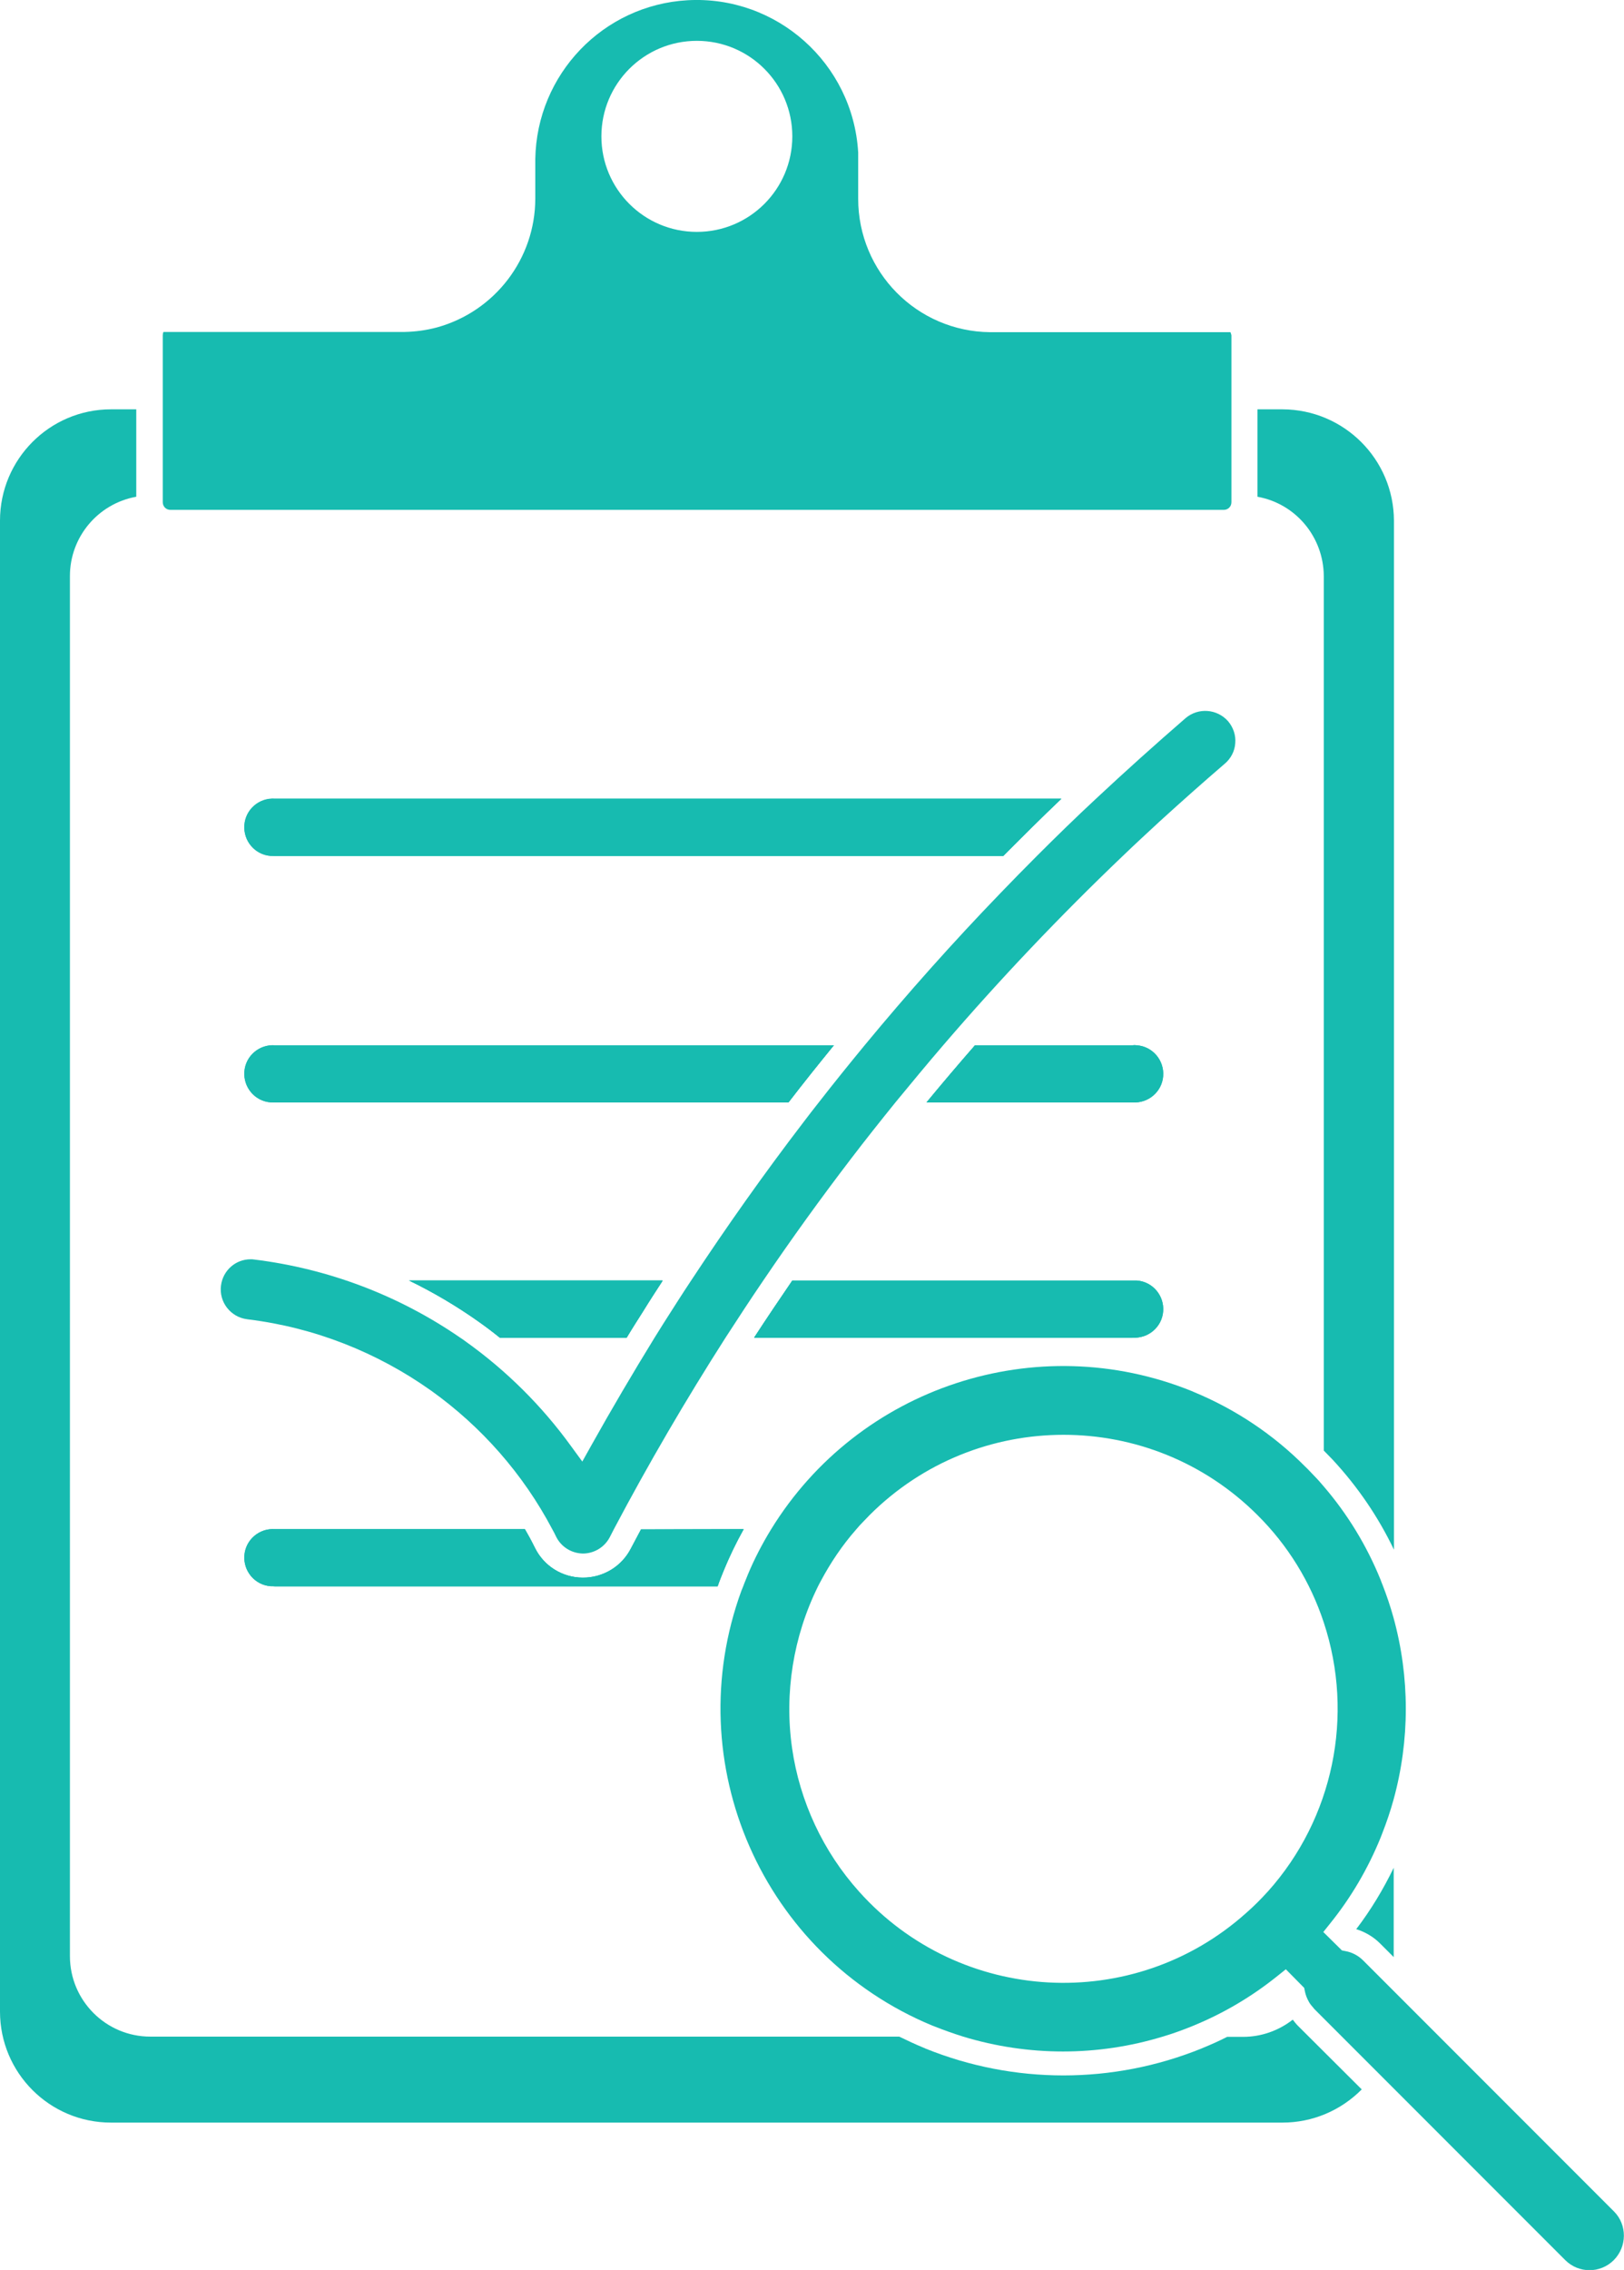 <?xml version="1.0" encoding="utf-8"?>
<!-- Generator: Adobe Illustrator 23.0.1, SVG Export Plug-In . SVG Version: 6.00 Build 0)  -->
<svg version="1.1" id="Layer_1" xmlns="http://www.w3.org/2000/svg" xmlns:xlink="http://www.w3.org/1999/xlink" x="0px" y="0px"
	 viewBox="0 0 680.5 950.5" enable-background="new 0 0 680.5 950.5" xml:space="preserve">
<title>first</title>
<g>
	<g id="Layer_1-2">
		<path fill="#17BBB0" d="M30.7,800.2L30.7,800.2z M115.3,334.4c-6.6-0.5-12.4,4.4-12.9,11s4.4,12.4,11,12.9c0.6,0,1.2,0,1.8,0
			h305.2c8-8.1,16-16,24.3-23.9H115.3z M115.3,437.7c-6.6-0.5-12.4,4.4-12.9,11s4.4,12.4,11,12.9c0.6,0,1.2,0,1.8,0h215.2
			c6.2-8.1,12.5-16,19-23.9H115.3z M171.4,536.2c10.3,5,20.1,10.8,29.4,17.4c3,2.1,5.9,4.3,8.7,6.6h53c2.2-3.7,4.5-7.3,6.8-10.9
			c2.7-4.4,5.5-8.7,8.3-13H171.4z M474.5,536.2H332c-5.4,7.9-10.8,15.9-16,23.9h158.5c6.6,0.5,12.4-4.4,12.9-11
			c0.5-6.6-4.4-12.4-11-12.9C475.7,536.2,475.1,536.2,474.5,536.2L474.5,536.2z M474.5,437.7h-65.9c-6.9,7.9-13.7,15.9-20.3,23.9
			h86.2c6.6,0.5,12.4-4.4,12.9-11s-4.4-12.4-11-12.9C475.7,437.6,475.1,437.6,474.5,437.7L474.5,437.7z M30.7,800.2L30.7,800.2z
			 M30.7,800.2L30.7,800.2z M115.3,334.4c-6.6-0.5-12.4,4.4-12.9,11s4.4,12.4,11,12.9c0.6,0,1.2,0,1.8,0h305.2
			c8-8.1,16-16,24.3-23.9H115.3z M115.3,437.7c-6.6-0.5-12.4,4.4-12.9,11s4.4,12.4,11,12.9c0.6,0,1.2,0,1.8,0h215.2
			c6.2-8.1,12.5-16,19-23.9H115.3z M171.4,536.2c10.3,5,20.1,10.8,29.4,17.4c3,2.1,5.9,4.3,8.7,6.6h53c2.2-3.7,4.5-7.3,6.8-10.9
			c2.7-4.4,5.5-8.7,8.3-13H171.4z M474.5,536.2H332c-5.4,7.9-10.8,15.9-16,23.9h158.5c6.6,0.5,12.4-4.4,12.9-11
			c0.5-6.6-4.4-12.4-11-12.9C475.7,536.2,475.1,536.2,474.5,536.2L474.5,536.2z M474.5,437.7h-65.9c-6.9,7.9-13.7,15.9-20.3,23.9
			h86.2c6.6,0.5,12.4-4.4,12.9-11s-4.4-12.4-11-12.9C475.7,437.6,475.1,437.6,474.5,437.7L474.5,437.7z M115.3,334.5
			c-6.6-0.5-12.4,4.4-12.9,11s4.4,12.4,11,12.9c0.6,0,1.2,0,1.8,0h305.2c8-8.1,16-16.1,24.3-23.9H115.3z M30.7,800.2L30.7,800.2z
			 M30.7,800.2L30.7,800.2z M115.3,334.4c-6.6-0.5-12.4,4.4-12.9,11s4.4,12.4,11,12.9c0.6,0,1.2,0,1.8,0h305.2
			c8-8.1,16-16,24.3-23.9H115.3z M115.3,437.7c-6.6-0.5-12.4,4.4-12.9,11s4.4,12.4,11,12.9c0.6,0,1.2,0,1.8,0h215.2
			c6.2-8.1,12.5-16,19-23.9H115.3z M171.4,536.2c10.3,5,20.1,10.8,29.4,17.4c3,2.1,5.9,4.3,8.7,6.6h53c2.2-3.7,4.5-7.3,6.8-10.9
			c2.7-4.4,5.5-8.7,8.3-13H171.4z M474.5,536.2H332c-5.4,7.9-10.8,15.9-16,23.9h158.5c6.6,0.5,12.4-4.4,12.9-11
			c0.5-6.6-4.4-12.4-11-12.9C475.7,536.2,475.1,536.2,474.5,536.2L474.5,536.2z M474.5,437.7h-65.9c-6.9,7.9-13.7,15.9-20.3,23.9
			h86.2c6.6,0.5,12.4-4.4,12.9-11s-4.4-12.4-11-12.9C475.7,437.6,475.1,437.6,474.5,437.7L474.5,437.7z M115.3,334.5
			c-6.6-0.5-12.4,4.4-12.9,11s4.4,12.4,11,12.9c0.6,0,1.2,0,1.8,0h305.2c8-8.1,16-16.1,24.3-23.9H115.3z M30.7,800.2L30.7,800.2z
			 M30.7,800.2L30.7,800.2z M115.3,334.4c-6.6-0.5-12.4,4.4-12.9,11s4.4,12.4,11,12.9c0.6,0,1.2,0,1.8,0h305.2
			c8-8.1,16-16,24.3-23.9H115.3z M474.5,437.7h-65.9c-6.9,7.9-13.7,15.9-20.3,23.9h86.2c6.6,0.5,12.4-4.4,12.9-11s-4.4-12.4-11-12.9
			C475.7,437.6,475.1,437.6,474.5,437.7z M474.5,437.7h-65.9c-6.9,7.9-13.7,15.9-20.3,23.9h86.2c6.6,0.5,12.4-4.4,12.9-11
			s-4.4-12.4-11-12.9C475.7,437.6,475.1,437.6,474.5,437.7z M115.3,437.7c-6.6-0.5-12.4,4.4-12.9,11s4.4,12.4,11,12.9
			c0.6,0,1.2,0,1.8,0h215.2c6.2-8.1,12.5-16,19-23.9H115.3z M171.4,536.2c10.3,5,20.1,10.8,29.4,17.4c3,2.1,5.9,4.3,8.7,6.6h53
			c2.2-3.7,4.5-7.3,6.8-10.9c2.7-4.4,5.5-8.7,8.3-13H171.4z M474.5,536.2H332c-5.4,7.9-10.8,15.9-16,23.9h158.5
			c6.6,0.5,12.4-4.4,12.9-11c0.5-6.6-4.4-12.4-11-12.9C475.7,536.2,475.1,536.2,474.5,536.2L474.5,536.2z M115.3,334.5
			c-6.6-0.5-12.4,4.4-12.9,11s4.4,12.4,11,12.9c0.6,0,1.2,0,1.8,0h305.2c8-8.1,16-16.1,24.3-23.9H115.3z M30.7,800.2L30.7,800.2z
			 M30.7,800.2L30.7,800.2z M115.3,437.7c-6.6-0.5-12.4,4.4-12.9,11s4.4,12.4,11,12.9c0.6,0,1.2,0,1.8,0h215.2
			c6.2-8.1,12.5-16,19-23.9H115.3z M115.3,334.4c-6.6-0.5-12.4,4.4-12.9,11s4.4,12.4,11,12.9c0.6,0,1.2,0,1.8,0h305.2
			c8-8.1,16-16,24.3-23.9H115.3z M474.5,437.7h-65.9c-6.9,7.9-13.7,15.9-20.3,23.9h86.2c6.6,0.5,12.4-4.4,12.9-11s-4.4-12.4-11-12.9
			C475.7,437.6,475.1,437.6,474.5,437.7z M474.5,437.7h-65.9c-6.9,7.9-13.7,15.9-20.3,23.9h86.2c6.6,0.5,12.4-4.4,12.9-11
			s-4.4-12.4-11-12.9C475.7,437.6,475.1,437.6,474.5,437.7z M171.5,536.2c10.3,5,20.1,10.8,29.4,17.4c3,2.1,5.9,4.3,8.7,6.6h53
			c2.2-3.7,4.5-7.3,6.8-10.9c2.7-4.4,5.5-8.7,8.3-13H171.5z M474.5,536.2H332c-5.4,7.9-10.8,15.9-16,23.9h158.5
			c6.6,0.5,12.4-4.4,12.9-11c0.5-6.6-4.4-12.4-11-12.9C475.7,536.2,475.1,536.2,474.5,536.2z M115.3,334.5
			c-6.6-0.5-12.4,4.4-12.9,11s4.4,12.4,11,12.9c0.6,0,1.2,0,1.8,0h305.2c8-8.1,16-16.1,24.3-23.9H115.3z M115.3,437.7
			c-6.6-0.5-12.4,4.4-12.9,11s4.4,12.4,11,12.9c0.6,0,1.2,0,1.8,0h215.2c6.2-8.1,12.5-16,19-23.9H115.3z M30.7,800.2L30.7,800.2z
			 M30.7,800.2L30.7,800.2z M115.3,437.7c-6.6-0.5-12.4,4.4-12.9,11s4.4,12.4,11,12.9c0.6,0,1.2,0,1.8,0h215.2
			c6.2-8.1,12.5-16,19-23.9H115.3z M115.3,334.4c-6.6-0.5-12.4,4.4-12.9,11s4.4,12.4,11,12.9c0.6,0,1.2,0,1.8,0h305.2
			c8-8.1,16-16,24.3-23.9H115.3z M474.5,437.7h-65.9c-6.9,7.9-13.7,15.9-20.3,23.9h86.2c6.6,0.5,12.4-4.4,12.9-11s-4.4-12.4-11-12.9
			C475.7,437.6,475.1,437.6,474.5,437.7z M474.5,437.7h-65.9c-6.9,7.9-13.7,15.9-20.3,23.9h86.2c6.6,0.5,12.4-4.4,12.9-11
			s-4.4-12.4-11-12.9C475.7,437.6,475.1,437.6,474.5,437.7z M474.5,536.2H332c-5.4,7.9-10.8,15.9-16,23.9h158.5
			c6.6,0.5,12.4-4.4,12.9-11c0.5-6.6-4.4-12.4-11-12.9C475.7,536.2,475.1,536.2,474.5,536.2z M115.3,334.5
			c-6.6-0.5-12.4,4.4-12.9,11s4.4,12.4,11,12.9c0.6,0,1.2,0,1.8,0h305.2c8-8.1,16-16.1,24.3-23.9H115.3z M115.3,437.7
			c-6.6-0.5-12.4,4.4-12.9,11s4.4,12.4,11,12.9c0.6,0,1.2,0,1.8,0h215.2c6.2-8.1,12.5-16,19-23.9H115.3z M171.4,536.2
			c10.3,5,20.1,10.8,29.4,17.4c3,2.1,5.9,4.3,8.7,6.6h53c2.2-3.7,4.5-7.3,6.8-10.9c2.7-4.4,5.5-8.7,8.3-13H171.4z M30.7,800.2
			L30.7,800.2z M30.7,800.2L30.7,800.2z M115.3,437.7c-6.6-0.5-12.4,4.4-12.9,11s4.4,12.4,11,12.9c0.6,0,1.2,0,1.8,0h215.2
			c6.2-8.1,12.5-16,19-23.9H115.3z M115.3,334.5c-6.6-0.5-12.4,4.4-12.9,11s4.4,12.4,11,12.9c0.6,0,1.2,0,1.8,0h305.2
			c8-8.1,16-16.1,24.3-23.9H115.3z M474.5,437.7h-65.9c-6.9,7.9-13.7,15.9-20.3,23.9h86.2c6.6,0.5,12.4-4.4,12.9-11
			s-4.4-12.4-11-12.9C475.7,437.6,475.1,437.6,474.5,437.7z M474.5,437.7h-65.9c-6.9,7.9-13.7,15.9-20.3,23.9h86.2
			c6.6,0.5,12.4-4.4,12.9-11s-4.4-12.4-11-12.9C475.7,437.6,475.1,437.6,474.5,437.7z M474.5,536.2H332c-5.4,7.9-10.8,15.9-16,23.9
			h158.5c6.6,0.5,12.4-4.4,12.9-11c0.5-6.6-4.4-12.4-11-12.9C475.7,536.2,475.1,536.2,474.5,536.2z M115.3,334.5
			c-6.6-0.5-12.4,4.4-12.9,11s4.4,12.4,11,12.9c0.6,0,1.2,0,1.8,0h305.2c8-8.1,16-16.1,24.3-23.9H115.3z M115.3,437.7
			c-6.6-0.5-12.4,4.4-12.9,11s4.4,12.4,11,12.9c0.6,0,1.2,0,1.8,0h215.2c6.2-8.1,12.5-16,19-23.9H115.3z M171.4,536.2
			c10.3,5,20.1,10.8,29.4,17.4c3,2.1,5.9,4.3,8.7,6.6h53c2.2-3.7,4.5-7.3,6.8-10.9c2.7-4.4,5.5-8.7,8.3-13H171.4z M30.7,800.2
			L30.7,800.2z M30.7,800.2L30.7,800.2z M171.4,536.2c10.3,5,20.1,10.8,29.4,17.4c3,2.1,5.9,4.3,8.7,6.6h53
			c2.2-3.7,4.5-7.3,6.8-10.9c2.7-4.4,5.5-8.7,8.3-13H171.4z M115.3,437.7c-6.6-0.5-12.4,4.4-12.9,11s4.4,12.4,11,12.9
			c0.6,0,1.2,0,1.8,0h215.2c6.2-8.1,12.5-16,19-23.9H115.3z M115.3,334.5c-6.6-0.5-12.4,4.4-12.9,11s4.4,12.4,11,12.9
			c0.6,0,1.2,0,1.8,0h305.2c8-8.1,16-16.1,24.3-23.9H115.3z M474.5,437.7h-65.9c-6.9,7.9-13.7,15.9-20.3,23.9h86.2
			c6.6,0.5,12.4-4.4,12.9-11s-4.4-12.4-11-12.9C475.7,437.6,475.1,437.6,474.5,437.7z M474.5,437.7h-65.9
			c-6.9,7.9-13.7,15.9-20.3,23.9h86.2c6.6,0.5,12.4-4.4,12.9-11s-4.4-12.4-11-12.9C475.7,437.6,475.1,437.6,474.5,437.7z
			 M474.5,536.2H332c-5.4,7.9-10.8,15.9-16,23.9h158.5c6.6,0.5,12.4-4.4,12.9-11c0.5-6.6-4.4-12.4-11-12.9
			C475.7,536.2,475.1,536.2,474.5,536.2z M115.3,334.5c-6.6-0.5-12.4,4.4-12.9,11s4.4,12.4,11,12.9c0.6,0,1.2,0,1.8,0h305.2
			c8-8.1,16-16.1,24.3-23.9H115.3z M115.3,437.7c-6.6-0.5-12.4,4.4-12.9,11s4.4,12.4,11,12.9c0.6,0,1.2,0,1.8,0h215.2
			c6.2-8.1,12.5-16,19-23.9H115.3z M171.4,536.2c10.3,5,20.1,10.8,29.4,17.4c3,2.1,5.9,4.3,8.7,6.6h53c2.2-3.7,4.5-7.3,6.8-10.9
			c2.7-4.4,5.5-8.7,8.3-13H171.4z M30.7,800.2L30.7,800.2z M30.7,800.2L30.7,800.2z M171.4,536.2c10.3,5,20.1,10.8,29.4,17.4
			c3,2.1,5.9,4.3,8.7,6.6h53c2.2-3.7,4.5-7.3,6.8-10.9c2.7-4.4,5.5-8.7,8.3-13H171.4z M115.3,437.7c-6.6-0.5-12.4,4.4-12.9,11
			s4.4,12.4,11,12.9c0.6,0,1.2,0,1.8,0h215.2c6.2-8.1,12.5-16,19-23.9H115.3z M115.3,334.5c-6.6-0.5-12.4,4.4-12.9,11
			s4.4,12.4,11,12.9c0.6,0,1.2,0,1.8,0h305.2c8-8.1,16-16.1,24.3-23.9H115.3z M474.5,437.7h-65.9c-6.9,7.9-13.7,15.9-20.3,23.9h86.2
			c6.6,0.5,12.4-4.4,12.9-11s-4.4-12.4-11-12.9C475.7,437.6,475.1,437.6,474.5,437.7z M474.5,437.7h-65.9
			c-6.9,7.9-13.7,15.9-20.3,23.9h86.2c6.6,0.5,12.4-4.4,12.9-11s-4.4-12.4-11-12.9C475.7,437.6,475.1,437.6,474.5,437.7z
			 M474.5,536.2H332c-5.4,7.9-10.8,15.9-16,23.9h158.5c6.6,0.5,12.4-4.4,12.9-11c0.5-6.6-4.4-12.4-11-12.9
			C475.7,536.2,475.1,536.2,474.5,536.2z M115.3,334.5c-6.6-0.5-12.4,4.4-12.9,11s4.4,12.4,11,12.9c0.6,0,1.2,0,1.8,0h305.2
			c8-8.1,16-16.1,24.3-23.9H115.3z M115.3,437.7c-6.6-0.5-12.4,4.4-12.9,11s4.4,12.4,11,12.9c0.6,0,1.2,0,1.8,0h215.2
			c6.2-8.1,12.5-16,19-23.9H115.3z M171.4,536.2c10.3,5,20.1,10.8,29.4,17.4c3,2.1,5.9,4.3,8.7,6.6h53c2.2-3.7,4.5-7.3,6.8-10.9
			c2.7-4.4,5.5-8.7,8.3-13H171.4z M30.7,800.2L30.7,800.2z M30.7,800.2L30.7,800.2z M171.4,536.2c10.3,5,20.1,10.8,29.4,17.4
			c3,2.1,5.9,4.3,8.7,6.6h53c2.2-3.7,4.5-7.3,6.8-10.9c2.7-4.4,5.5-8.7,8.3-13H171.4z M115.3,437.7c-6.6-0.5-12.4,4.4-12.9,11
			s4.4,12.4,11,12.9c0.6,0,1.2,0,1.8,0h215.2c6.2-8.1,12.5-16,19-23.9H115.3z M115.3,334.5c-6.6-0.5-12.4,4.4-12.9,11
			s4.4,12.4,11,12.9c0.6,0,1.2,0,1.8,0h305.2c8-8.1,16-16.1,24.3-23.9H115.3z M474.5,437.7h-65.9c-6.9,7.9-13.7,15.9-20.3,23.9h86.2
			c6.6,0.5,12.4-4.4,12.9-11s-4.4-12.4-11-12.9C475.7,437.6,475.1,437.6,474.5,437.7z M474.5,437.7h-65.9
			c-6.9,7.9-13.7,15.9-20.3,23.9h86.2c6.6,0.5,12.4-4.4,12.9-11s-4.4-12.4-11-12.9C475.7,437.6,475.1,437.6,474.5,437.7z
			 M474.5,536.2H332c-5.4,7.9-10.8,15.9-16,23.9h158.5c6.6,0.5,12.4-4.4,12.9-11c0.5-6.6-4.4-12.4-11-12.9
			C475.7,536.2,475.1,536.2,474.5,536.2z M115.3,334.5c-6.6-0.5-12.4,4.4-12.9,11s4.4,12.4,11,12.9c0.6,0,1.2,0,1.8,0h305.2
			c8-8.1,16-16.1,24.3-23.9H115.3z M115.3,437.7c-6.6-0.5-12.4,4.4-12.9,11s4.4,12.4,11,12.9c0.6,0,1.2,0,1.8,0h215.2
			c6.2-8.1,12.5-16,19-23.9H115.3z M171.4,536.2c10.3,5,20.1,10.8,29.4,17.4c3,2.1,5.9,4.3,8.7,6.6h53c2.2-3.7,4.5-7.3,6.8-10.9
			c2.7-4.4,5.5-8.7,8.3-13H171.4z M30.7,800.2L30.7,800.2z M30.7,800.2L30.7,800.2z M171.4,536.2c10.3,5,20.1,10.8,29.4,17.4
			c3,2.1,5.9,4.3,8.7,6.6h53c2.2-3.7,4.5-7.3,6.8-10.9c2.7-4.4,5.5-8.7,8.3-13H171.4z M115.3,437.7c-6.6-0.5-12.4,4.4-12.9,11
			s4.4,12.4,11,12.9c0.6,0,1.2,0,1.8,0h215.2c6.2-8.1,12.5-16,19-23.9H115.3z M115.3,334.5c-6.6-0.5-12.4,4.4-12.9,11
			s4.4,12.4,11,12.9c0.6,0,1.2,0,1.8,0h305.2c8-8.1,16-16.1,24.3-23.9H115.3z M474.5,536.2H332c-5.4,7.9-10.8,15.9-16,23.9h158.5
			c6.6,0.5,12.4-4.4,12.9-11c0.5-6.6-4.4-12.4-11-12.9C475.7,536.2,475.1,536.2,474.5,536.2z M474.5,437.7h-65.9
			c-6.9,7.9-13.7,15.9-20.3,23.9h86.2c6.6,0.5,12.4-4.4,12.9-11s-4.4-12.4-11-12.9C475.7,437.6,475.1,437.6,474.5,437.7z
			 M474.5,437.7h-65.9c-6.9,7.9-13.7,15.9-20.3,23.9h86.2c6.6,0.5,12.4-4.4,12.9-11s-4.4-12.4-11-12.9
			C475.7,437.6,475.1,437.6,474.5,437.7z M474.5,536.2H332c-5.4,7.9-10.8,15.9-16,23.9h158.5c6.6,0.5,12.4-4.4,12.9-11
			c0.5-6.6-4.4-12.4-11-12.9C475.7,536.2,475.1,536.2,474.5,536.2z M115.3,334.5c-6.6-0.5-12.4,4.4-12.9,11s4.4,12.4,11,12.9
			c0.6,0,1.2,0,1.8,0h305.2c8-8.1,16-16.1,24.3-23.9H115.3z M115.3,437.7c-6.6-0.5-12.4,4.4-12.9,11s4.4,12.4,11,12.9
			c0.6,0,1.2,0,1.8,0h215.2c6.2-8.1,12.5-16,19-23.9H115.3z M171.4,536.2c10.3,5,20.1,10.8,29.4,17.4c3,2.1,5.9,4.3,8.7,6.6h53
			c2.2-3.7,4.5-7.3,6.8-10.9c2.7-4.4,5.5-8.7,8.3-13H171.4z M30.7,800.2L30.7,800.2z M30.7,800.2L30.7,800.2z M171.4,536.2
			c10.3,5,20.1,10.8,29.4,17.4c3,2.1,5.9,4.3,8.7,6.6h53c2.2-3.7,4.5-7.3,6.8-10.9c2.7-4.4,5.5-8.7,8.3-13H171.4z M115.3,437.7
			c-6.6-0.5-12.4,4.4-12.9,11s4.4,12.4,11,12.9c0.6,0,1.2,0,1.8,0h215.2c6.2-8.1,12.5-16,19-23.9H115.3z M115.3,334.5
			c-6.6-0.5-12.4,4.4-12.9,11s4.4,12.4,11,12.9c0.6,0,1.2,0,1.8,0h305.2c8-8.1,16-16.1,24.3-23.9H115.3z M474.5,536.2H332
			c-5.4,7.9-10.8,15.9-16,23.9h158.5c6.6,0.5,12.4-4.4,12.9-11c0.5-6.6-4.4-12.4-11-12.9C475.7,536.2,475.1,536.2,474.5,536.2z
			 M474.5,437.7h-65.9c-6.9,7.9-13.7,15.9-20.3,23.9h86.2c6.6,0.5,12.4-4.4,12.9-11s-4.4-12.4-11-12.9
			C475.7,437.6,475.1,437.6,474.5,437.7z M474.5,437.7h-65.9c-6.9,7.9-13.7,15.9-20.3,23.9h86.2c6.6,0.5,12.4-4.4,12.9-11
			s-4.4-12.4-11-12.9C475.7,437.6,475.1,437.6,474.5,437.7z M474.5,536.2H332c-5.4,7.9-10.8,15.9-16,23.9h158.5
			c6.6,0.5,12.4-4.4,12.9-11c0.5-6.6-4.4-12.4-11-12.9C475.7,536.2,475.1,536.2,474.5,536.2z M115.3,334.5
			c-6.6-0.5-12.4,4.4-12.9,11s4.4,12.4,11,12.9c0.6,0,1.2,0,1.8,0h305.2c8-8.1,16-16.1,24.3-23.9H115.3z M115.3,437.7
			c-6.6-0.5-12.4,4.4-12.9,11s4.4,12.4,11,12.9c0.6,0,1.2,0,1.8,0h215.2c6.2-8.1,12.5-16,19-23.9H115.3z M171.4,536.2
			c10.3,5,20.1,10.8,29.4,17.4c3,2.1,5.9,4.3,8.7,6.6h53c2.2-3.7,4.5-7.3,6.8-10.9c2.7-4.4,5.5-8.7,8.3-13H171.4z M30.7,800.2
			L30.7,800.2z M30.7,800.2L30.7,800.2z M171.4,536.2c10.3,5,20.1,10.8,29.4,17.4c3,2.1,5.9,4.3,8.7,6.6h53
			c2.2-3.7,4.5-7.3,6.8-10.9c2.7-4.4,5.5-8.7,8.3-13H171.4z M115.3,437.7c-6.6-0.5-12.4,4.4-12.9,11s4.4,12.4,11,12.9
			c0.6,0,1.2,0,1.8,0h215.2c6.2-8.1,12.5-16,19-23.9H115.3z M115.3,334.5c-6.6-0.5-12.4,4.4-12.9,11s4.4,12.4,11,12.9
			c0.6,0,1.2,0,1.8,0h305.2c8-8.1,16-16.1,24.3-23.9H115.3z M474.5,536.2H332c-5.4,7.9-10.8,15.9-16,23.9h158.5
			c6.6,0.5,12.4-4.4,12.9-11c0.5-6.6-4.4-12.4-11-12.9C475.7,536.2,475.1,536.2,474.5,536.2z M474.5,437.7h-65.9
			c-6.9,7.9-13.7,15.9-20.3,23.9h86.2c6.6,0.5,12.4-4.4,12.9-11s-4.4-12.4-11-12.9C475.7,437.6,475.1,437.6,474.5,437.7z
			 M474.5,437.7h-65.9c-6.9,7.9-13.7,15.9-20.3,23.9h86.2c6.6,0.5,12.4-4.4,12.9-11s-4.4-12.4-11-12.9
			C475.7,437.6,475.1,437.6,474.5,437.7z M474.5,536.2H332c-5.4,7.9-10.8,15.9-16,23.9h158.5c6.6,0.5,12.4-4.4,12.9-11
			c0.5-6.6-4.4-12.4-11-12.9C475.7,536.2,475.1,536.2,474.5,536.2z M115.3,334.5c-6.6-0.5-12.4,4.4-12.9,11s4.4,12.4,11,12.9
			c0.6,0,1.2,0,1.8,0h305.2c8-8.1,16-16.1,24.3-23.9H115.3z M115.3,437.7c-6.6-0.5-12.4,4.4-12.9,11s4.4,12.4,11,12.9
			c0.6,0,1.2,0,1.8,0h215.2c6.2-8.1,12.5-16,19-23.9H115.3z M268.6,640.4c-1.4,2.7-2.9,5.4-4.3,8.1c-3.9,7.5-11.6,12.1-20,12.1h-0.3
			c-8.5-0.1-16.2-4.9-19.9-12.5c-1.2-2.4-2.6-5-4.2-7.8H115.3c-6.6-0.5-12.4,4.4-12.9,11c-0.5,6.6,4.4,12.4,11,12.9
			c0.6,0,1.2,0,1.8,0h185.5c0.2-0.6,0.4-1.2,0.6-1.7c0.6-1.6,1.2-3.2,1.9-4.8c2.4-6,5.2-11.8,8.4-17.4L268.6,640.4z M171.4,536.2
			c10.3,5,20.1,10.8,29.4,17.4c3,2.1,5.9,4.3,8.7,6.6h53c2.2-3.7,4.5-7.3,6.8-10.9c2.7-4.4,5.5-8.7,8.3-13H171.4z M30.7,800.2
			L30.7,800.2z M537.4,171.4h-10.5V208c16.1,2.9,27.7,16.9,27.8,33.2v366.2c1.3,1.3,2.5,2.6,3.7,3.8c10.4,11.2,19.1,23.9,25.7,37.7
			V218C584,192.3,563.2,171.5,537.4,171.4C537.5,171.4,537.5,171.4,537.4,171.4z M568.3,807.8c3.8,1.2,7.2,3.2,10,6l5.7,5.7v-37.4
			C579.6,791.2,574.4,799.8,568.3,807.8L568.3,807.8z M543.9,848.3c-0.8-0.8-1.5-1.7-2.2-2.6c-5.9,4.6-13.2,7.2-20.8,7.2h-6.7
			c-3.3,1.7-6.7,3.2-10.1,4.6l-0.7,0.3c-37.1,15-78.5,15-115.6,0l-0.4-0.2l-0.5-0.2c-3.4-1.4-6.8-3-10.1-4.6H63
			c-18.6,0-33.7-15.1-33.7-33.7c0,0,0,0,0,0V241.2c0-16.3,11.7-30.3,27.8-33.2v-36.6H46.5C20.8,171.4,0,192.3,0,218c0,0,0,0,0,0
			v624.3c0,25.7,20.8,46.5,46.5,46.5c0,0,0,0,0,0h490.9c12.5,0,24.4-5,33.2-13.9L543.9,848.3z M268.6,640.4
			c-1.4,2.7-2.9,5.4-4.3,8.1c-3.9,7.5-11.6,12.1-20,12.1h-0.3c-8.5-0.1-16.2-4.9-19.9-12.5c-1.2-2.4-2.6-5-4.2-7.8H115.3
			c-6.6-0.5-12.4,4.4-12.9,11c-0.5,6.6,4.4,12.4,11,12.9c0.6,0,1.2,0,1.8,0h185.5c0.2-0.6,0.4-1.2,0.6-1.7c0.6-1.6,1.2-3.2,1.9-4.8
			c2.4-6,5.2-11.8,8.4-17.4L268.6,640.4z M554.6,809L554.6,809L554.6,809z M474.5,437.7h-65.9c-6.9,7.9-13.7,15.9-20.3,23.9h86.2
			c6.6,0.5,12.4-4.4,12.9-11s-4.4-12.4-11-12.9C475.7,437.6,475.1,437.6,474.5,437.7z M474.5,536.2H332c-5.4,7.9-10.8,15.9-16,23.9
			h158.5c6.6,0.5,12.4-4.4,12.9-11c0.5-6.6-4.4-12.4-11-12.9C475.7,536.2,475.1,536.2,474.5,536.2z M115.3,334.5
			c-6.6-0.5-12.4,4.4-12.9,11s4.4,12.4,11,12.9c0.6,0,1.2,0,1.8,0h305.2c8-8.1,16-16.1,24.3-23.9H115.3z M115.3,437.7
			c-6.6-0.5-12.4,4.4-12.9,11s4.4,12.4,11,12.9c0.6,0,1.2,0,1.8,0h215.2c6.2-8.1,12.5-16,19-23.9H115.3z M171.4,536.2
			c10.3,5,20.1,10.8,29.4,17.4c3,2.1,5.9,4.3,8.7,6.6h53c2.2-3.7,4.5-7.3,6.8-10.9c2.7-4.4,5.5-8.7,8.3-13H171.4z M30.7,800.2
			L30.7,800.2z M30.7,800.2L30.7,800.2z M171.4,536.2c10.3,5,20.1,10.8,29.4,17.4c3,2.1,5.9,4.3,8.7,6.6h53
			c2.2-3.7,4.5-7.3,6.8-10.9c2.7-4.4,5.5-8.7,8.3-13H171.4z M268.6,640.4c-1.4,2.7-2.9,5.4-4.3,8.1c-3.9,7.5-11.6,12.1-20,12.1h-0.3
			c-8.5-0.1-16.2-4.9-19.9-12.5c-1.2-2.4-2.6-5-4.2-7.8H115.3c-6.6-0.5-12.4,4.4-12.9,11c-0.5,6.6,4.4,12.4,11,12.9
			c0.6,0,1.2,0,1.8,0h185.5c0.2-0.6,0.4-1.2,0.6-1.7c0.6-1.6,1.2-3.2,1.9-4.8c2.4-6,5.2-11.8,8.4-17.4L268.6,640.4z M115.3,437.7
			c-6.6-0.5-12.4,4.4-12.9,11s4.4,12.4,11,12.9c0.6,0,1.2,0,1.8,0h215.2c6.2-8.1,12.5-16,19-23.9H115.3z M115.3,334.4
			c-6.6-0.5-12.4,4.4-12.9,11s4.4,12.4,11,12.9c0.6,0,1.2,0,1.8,0h305.2c8-8.1,16-16,24.3-23.9H115.3z M474.5,536.2H332
			c-5.4,7.9-10.8,15.9-16,23.9h158.5c6.6,0.5,12.4-4.4,12.9-11c0.5-6.6-4.4-12.4-11-12.9C475.7,536.2,475.1,536.2,474.5,536.2z
			 M474.5,437.7h-65.9c-6.9,7.9-13.7,15.9-20.3,23.9h86.2c6.6,0.5,12.4-4.4,12.9-11s-4.4-12.4-11-12.9
			C475.7,437.6,475.1,437.6,474.5,437.7z M474.5,437.7h-65.9c-6.9,7.9-13.7,15.9-20.3,23.9h86.2c6.6,0.5,12.4-4.4,12.9-11
			s-4.4-12.4-11-12.9C475.7,437.6,475.1,437.6,474.5,437.7z M474.5,536.2H332c-5.4,7.9-10.8,15.9-16,23.9h158.5
			c6.6,0.5,12.4-4.4,12.9-11c0.5-6.6-4.4-12.4-11-12.9C475.7,536.2,475.1,536.2,474.5,536.2z M115.3,334.5
			c-6.6-0.5-12.4,4.4-12.9,11s4.4,12.4,11,12.9c0.6,0,1.2,0,1.8,0h305.2c8-8.1,16-16.1,24.3-23.9H115.3z M115.3,437.7
			c-6.6-0.5-12.4,4.4-12.9,11s4.4,12.4,11,12.9c0.6,0,1.2,0,1.8,0h215.2c6.2-8.1,12.5-16,19-23.9H115.3z M171.4,536.2
			c10.3,5,20.1,10.8,29.4,17.4c3,2.1,5.9,4.3,8.7,6.6h53c2.2-3.7,4.5-7.3,6.8-10.9c2.7-4.4,5.5-8.7,8.3-13H171.4z M30.7,800.2
			L30.7,800.2z M30.7,800.2L30.7,800.2z M171.4,536.2c10.3,5,20.1,10.8,29.4,17.4c3,2.1,5.9,4.3,8.7,6.6h53
			c2.2-3.7,4.5-7.3,6.8-10.9c2.7-4.4,5.5-8.7,8.3-13H171.4z M115.3,437.7c-6.6-0.5-12.4,4.4-12.9,11s4.4,12.4,11,12.9
			c0.6,0,1.2,0,1.8,0h215.2c6.2-8.1,12.5-16,19-23.9H115.3z M115.3,334.5c-6.6-0.5-12.4,4.4-12.9,11s4.4,12.4,11,12.9
			c0.6,0,1.2,0,1.8,0h305.2c8-8.1,16-16.1,24.3-23.9H115.3z M474.5,536.2H332c-5.4,7.9-10.8,15.9-16,23.9h158.5
			c6.6,0.5,12.4-4.4,12.9-11c0.5-6.6-4.4-12.4-11-12.9C475.7,536.2,475.1,536.2,474.5,536.2z M474.5,437.7h-65.9
			c-6.9,7.9-13.7,15.9-20.3,23.9h86.2c6.6,0.5,12.4-4.4,12.9-11s-4.4-12.4-11-12.9C475.7,437.6,475.1,437.6,474.5,437.7z
			 M474.5,437.7h-65.9c-6.9,7.9-13.7,15.9-20.3,23.9h86.2c6.6,0.5,12.4-4.4,12.9-11s-4.4-12.4-11-12.9
			C475.7,437.6,475.1,437.6,474.5,437.7z M474.5,536.2H332c-5.4,7.9-10.8,15.9-16,23.9h158.5c6.6,0.5,12.4-4.4,12.9-11
			c0.5-6.6-4.4-12.4-11-12.9C475.7,536.2,475.1,536.2,474.5,536.2z M115.3,334.5c-6.6-0.5-12.4,4.4-12.9,11s4.4,12.4,11,12.9
			c0.6,0,1.2,0,1.8,0h305.2c8-8.1,16-16.1,24.3-23.9H115.3z M115.3,437.7c-6.6-0.5-12.4,4.4-12.9,11s4.4,12.4,11,12.9
			c0.6,0,1.2,0,1.8,0h215.2c6.2-8.1,12.5-16,19-23.9H115.3z M171.4,536.2c10.3,5,20.1,10.8,29.4,17.4c3,2.1,5.9,4.3,8.7,6.6h53
			c2.2-3.7,4.5-7.3,6.8-10.9c2.7-4.4,5.5-8.7,8.3-13H171.4z M30.7,800.2L30.7,800.2z M30.7,800.2L30.7,800.2z M171.4,536.2
			c10.3,5,20.1,10.8,29.4,17.4c3,2.1,5.9,4.3,8.7,6.6h53c2.2-3.7,4.5-7.3,6.8-10.9c2.7-4.4,5.5-8.7,8.3-13H171.4z M115.3,437.7
			c-6.6-0.5-12.4,4.4-12.9,11s4.4,12.4,11,12.9c0.6,0,1.2,0,1.8,0h215.2c6.2-8.1,12.5-16,19-23.9H115.3z M115.3,334.5
			c-6.6-0.5-12.4,4.4-12.9,11s4.4,12.4,11,12.9c0.6,0,1.2,0,1.8,0h305.2c8-8.1,16-16.1,24.3-23.9H115.3z M474.5,536.2H332
			c-5.4,7.9-10.8,15.9-16,23.9h158.5c6.6,0.5,12.4-4.4,12.9-11c0.5-6.6-4.4-12.4-11-12.9C475.7,536.2,475.1,536.2,474.5,536.2z
			 M474.5,437.7h-65.9c-6.9,7.9-13.7,15.9-20.3,23.9h86.2c6.6,0.5,12.4-4.4,12.9-11s-4.4-12.4-11-12.9
			C475.7,437.6,475.1,437.6,474.5,437.7z M474.5,437.7h-65.9c-6.9,7.9-13.7,15.9-20.3,23.9h86.2c6.6,0.5,12.4-4.4,12.9-11
			s-4.4-12.4-11-12.9C475.7,437.6,475.1,437.6,474.5,437.7z M115.3,334.5c-6.6-0.5-12.4,4.4-12.9,11s4.4,12.4,11,12.9
			c0.6,0,1.2,0,1.8,0h305.2c8-8.1,16-16.1,24.3-23.9H115.3z M115.3,437.7c-6.6-0.5-12.4,4.4-12.9,11s4.4,12.4,11,12.9
			c0.6,0,1.2,0,1.8,0h215.2c6.2-8.1,12.5-16,19-23.9H115.3z M171.4,536.2c10.3,5,20.1,10.8,29.4,17.4c3,2.1,5.9,4.3,8.7,6.6h53
			c2.2-3.7,4.5-7.3,6.8-10.9c2.7-4.4,5.5-8.7,8.3-13H171.4z M30.7,800.2L30.7,800.2z M30.7,800.2L30.7,800.2z M171.4,536.2
			c10.3,5,20.1,10.8,29.4,17.4c3,2.1,5.9,4.3,8.7,6.6h53c2.2-3.7,4.5-7.3,6.8-10.9c2.7-4.4,5.5-8.7,8.3-13H171.4z M115.3,437.7
			c-6.6-0.5-12.4,4.4-12.9,11s4.4,12.4,11,12.9c0.6,0,1.2,0,1.8,0h215.2c6.2-8.1,12.5-16,19-23.9H115.3z M115.3,334.5
			c-6.6-0.5-12.4,4.4-12.9,11s4.4,12.4,11,12.9c0.6,0,1.2,0,1.8,0h305.2c8-8.1,16-16.1,24.3-23.9H115.3z M474.5,536.2H332
			c-5.4,7.9-10.8,15.9-16,23.9h158.5c6.6,0.5,12.4-4.4,12.9-11c0.5-6.6-4.4-12.4-11-12.9C475.7,536.2,475.1,536.2,474.5,536.2z
			 M474.5,437.7h-65.9c-6.9,7.9-13.7,15.9-20.3,23.9h86.2c6.6,0.5,12.4-4.4,12.9-11s-4.4-12.4-11-12.9
			C475.7,437.6,475.1,437.6,474.5,437.7z M474.5,437.7h-65.9c-6.9,7.9-13.7,15.9-20.3,23.9h86.2c6.6,0.5,12.4-4.4,12.9-11
			s-4.4-12.4-11-12.9C475.7,437.6,475.1,437.6,474.5,437.7z M115.3,334.5c-6.6-0.5-12.4,4.4-12.9,11s4.4,12.4,11,12.9
			c0.6,0,1.2,0,1.8,0h305.2c8-8.1,16-16.1,24.3-23.9H115.3z M115.3,437.7c-6.6-0.5-12.4,4.4-12.9,11s4.4,12.4,11,12.9
			c0.6,0,1.2,0,1.8,0h215.2c6.2-8.1,12.5-16,19-23.9H115.3z M171.4,536.2c10.3,5,20.1,10.8,29.4,17.4c3,2.1,5.9,4.3,8.7,6.6h53
			c2.2-3.7,4.5-7.3,6.8-10.9c2.7-4.4,5.5-8.7,8.3-13H171.4z M30.7,800.2L30.7,800.2z M30.7,800.2L30.7,800.2z M171.4,536.2
			c10.3,5,20.1,10.8,29.4,17.4c3,2.1,5.9,4.3,8.7,6.6h53c2.2-3.7,4.5-7.3,6.8-10.9c2.7-4.4,5.5-8.7,8.3-13H171.4z M115.3,437.7
			c-6.6-0.5-12.4,4.4-12.9,11s4.4,12.4,11,12.9c0.6,0,1.2,0,1.8,0h215.2c6.2-8.1,12.5-16,19-23.9H115.3z M115.3,334.5
			c-6.6-0.5-12.4,4.4-12.9,11s4.4,12.4,11,12.9c0.6,0,1.2,0,1.8,0h305.2c8-8.1,16-16.1,24.3-23.9H115.3z M474.5,536.2H332
			c-5.4,7.9-10.8,15.9-16,23.9h158.5c6.6,0.5,12.4-4.4,12.9-11c0.5-6.6-4.4-12.4-11-12.9C475.7,536.2,475.1,536.2,474.5,536.2z
			 M474.5,437.7h-65.9c-6.9,7.9-13.7,15.9-20.3,23.9h86.2c6.6,0.5,12.4-4.4,12.9-11s-4.4-12.4-11-12.9
			C475.7,437.6,475.1,437.6,474.5,437.7z M474.5,437.7h-65.9c-6.9,7.9-13.7,15.9-20.3,23.9h86.2c6.6,0.5,12.4-4.4,12.9-11
			s-4.4-12.4-11-12.9C475.7,437.6,475.1,437.6,474.5,437.7z M115.3,334.5c-6.6-0.5-12.4,4.4-12.9,11s4.4,12.4,11,12.9
			c0.6,0,1.2,0,1.8,0h305.2c8-8.1,16-16.1,24.3-23.9H115.3z M115.3,437.7c-6.6-0.5-12.4,4.4-12.9,11s4.4,12.4,11,12.9
			c0.6,0,1.2,0,1.8,0h215.2c6.2-8.1,12.5-16,19-23.9H115.3z M171.4,536.2c10.3,5,20.1,10.8,29.4,17.4c3,2.1,5.9,4.3,8.7,6.6h53
			c2.2-3.7,4.5-7.3,6.8-10.9c2.7-4.4,5.5-8.7,8.3-13H171.4z M30.7,800.2L30.7,800.2z M30.7,800.2L30.7,800.2z M171.4,536.2
			c10.3,5,20.1,10.8,29.4,17.4c3,2.1,5.9,4.3,8.7,6.6h53c2.2-3.7,4.5-7.3,6.8-10.9c2.7-4.4,5.5-8.7,8.3-13H171.4z M115.3,437.7
			c-6.6-0.5-12.4,4.4-12.9,11s4.4,12.4,11,12.9c0.6,0,1.2,0,1.8,0h215.2c6.2-8.1,12.5-16,19-23.9H115.3z M115.3,334.5
			c-6.6-0.5-12.4,4.4-12.9,11s4.4,12.4,11,12.9c0.6,0,1.2,0,1.8,0h305.2c8-8.1,16-16.1,24.3-23.9H115.3z M474.5,536.2H332
			c-5.4,7.9-10.8,15.9-16,23.9h158.5c6.6,0.5,12.4-4.4,12.9-11c0.5-6.6-4.4-12.4-11-12.9C475.7,536.2,475.1,536.2,474.5,536.2z
			 M474.5,437.7h-65.9c-6.9,7.9-13.7,15.9-20.3,23.9h86.2c6.6,0.5,12.4-4.4,12.9-11s-4.4-12.4-11-12.9
			C475.7,437.6,475.1,437.6,474.5,437.7z M474.5,437.7h-65.9c-6.9,7.9-13.7,15.9-20.3,23.9h86.2c6.6,0.5,12.4-4.4,12.9-11
			s-4.4-12.4-11-12.9C475.7,437.6,475.1,437.6,474.5,437.7z M115.3,334.5c-6.6-0.5-12.4,4.4-12.9,11s4.4,12.4,11,12.9
			c0.6,0,1.2,0,1.8,0h305.2c8-8.1,16-16.1,24.3-23.9H115.3z M115.3,437.7c-6.6-0.5-12.4,4.4-12.9,11s4.4,12.4,11,12.9
			c0.6,0,1.2,0,1.8,0h215.2c6.2-8.1,12.5-16,19-23.9H115.3z M171.4,536.2c10.3,5,20.1,10.8,29.4,17.4c3,2.1,5.9,4.3,8.7,6.6h53
			c2.2-3.7,4.5-7.3,6.8-10.9c2.7-4.4,5.5-8.7,8.3-13H171.4z M30.7,800.2L30.7,800.2z M30.7,800.2L30.7,800.2z M171.4,536.2
			c10.3,5,20.1,10.8,29.4,17.4c3,2.1,5.9,4.3,8.7,6.6h53c2.2-3.7,4.5-7.3,6.8-10.9c2.7-4.4,5.5-8.7,8.3-13H171.4z M115.3,437.7
			c-6.6-0.5-12.4,4.4-12.9,11s4.4,12.4,11,12.9c0.6,0,1.2,0,1.8,0h215.2c6.2-8.1,12.5-16,19-23.9H115.3z M115.3,334.5
			c-6.6-0.5-12.4,4.4-12.9,11s4.4,12.4,11,12.9c0.6,0,1.2,0,1.8,0h305.2c8-8.1,16-16.1,24.3-23.9H115.3z M474.5,536.2H332
			c-5.4,7.9-10.8,15.9-16,23.9h158.5c6.6,0.5,12.4-4.4,12.9-11c0.5-6.6-4.4-12.4-11-12.9C475.7,536.2,475.1,536.2,474.5,536.2z
			 M474.5,437.7h-65.9c-6.9,7.9-13.7,15.9-20.3,23.9h86.2c6.6,0.5,12.4-4.4,12.9-11s-4.4-12.4-11-12.9
			C475.7,437.6,475.1,437.6,474.5,437.7z M474.5,437.7h-65.9c-6.9,7.9-13.7,15.9-20.3,23.9h86.2c6.6,0.5,12.4-4.4,12.9-11
			s-4.4-12.4-11-12.9C475.7,437.6,475.1,437.6,474.5,437.7z M115.3,334.5c-6.6-0.5-12.4,4.4-12.9,11s4.4,12.4,11,12.9
			c0.6,0,1.2,0,1.8,0h305.2c8-8.1,16-16.1,24.3-23.9H115.3z M115.3,437.7c-6.6-0.5-12.4,4.4-12.9,11s4.4,12.4,11,12.9
			c0.6,0,1.2,0,1.8,0h215.2c6.2-8.1,12.5-16,19-23.9H115.3z M30.7,800.2L30.7,800.2z M30.7,800.2L30.7,800.2z M171.5,536.2
			c10.3,5,20.1,10.8,29.4,17.4c3,2.1,5.9,4.3,8.7,6.6h53c2.2-3.7,4.5-7.3,6.8-10.9c2.7-4.4,5.5-8.7,8.3-13H171.5z M115.3,437.7
			c-6.6-0.5-12.4,4.4-12.9,11s4.4,12.4,11,12.9c0.6,0,1.2,0,1.8,0h215.2c6.2-8.1,12.5-16,19-23.9H115.3z M115.3,334.4
			c-6.6-0.5-12.4,4.4-12.9,11s4.4,12.4,11,12.9c0.6,0,1.2,0,1.8,0h305.2c8-8.1,16-16,24.3-23.9H115.3z M474.5,536.2H332
			c-5.4,7.9-10.8,15.9-16,23.9h158.5c6.6,0.5,12.4-4.4,12.9-11c0.5-6.6-4.4-12.4-11-12.9C475.7,536.2,475.1,536.2,474.5,536.2z
			 M474.5,437.7h-65.9c-6.9,7.9-13.7,15.9-20.3,23.9h86.2c6.6,0.5,12.4-4.4,12.9-11s-4.4-12.4-11-12.9
			C475.7,437.6,475.1,437.6,474.5,437.7z M474.5,437.7h-65.9c-6.9,7.9-13.7,15.9-20.3,23.9h86.2c6.6,0.5,12.4-4.4,12.9-11
			s-4.4-12.4-11-12.9C475.7,437.6,475.1,437.6,474.5,437.7z M115.3,334.5c-6.6-0.5-12.4,4.4-12.9,11s4.4,12.4,11,12.9
			c0.6,0,1.2,0,1.8,0h305.2c8-8.1,16-16.1,24.3-23.9H115.3z M115.3,437.7c-6.6-0.5-12.4,4.4-12.9,11s4.4,12.4,11,12.9
			c0.6,0,1.2,0,1.8,0h215.2c6.2-8.1,12.5-16,19-23.9H115.3z M30.7,800.2L30.7,800.2z M30.7,800.2L30.7,800.2z M115.3,437.7
			c-6.6-0.5-12.4,4.4-12.9,11s4.4,12.4,11,12.9c0.6,0,1.2,0,1.8,0h215.2c6.2-8.1,12.5-16,19-23.9H115.3z M115.3,334.4
			c-6.6-0.5-12.4,4.4-12.9,11s4.4,12.4,11,12.9c0.6,0,1.2,0,1.8,0h305.2c8-8.1,16-16,24.3-23.9H115.3z M171.4,536.2
			c10.3,5,20.1,10.8,29.4,17.4c3,2.1,5.9,4.3,8.7,6.6h53c2.2-3.7,4.5-7.3,6.8-10.9c2.7-4.4,5.5-8.7,8.3-13H171.4z M474.5,536.2H332
			c-5.4,7.9-10.8,15.9-16,23.9h158.5c6.6,0.5,12.4-4.4,12.9-11c0.5-6.6-4.4-12.4-11-12.9C475.7,536.2,475.1,536.2,474.5,536.2
			L474.5,536.2z M474.5,437.7h-65.9c-6.9,7.9-13.7,15.9-20.3,23.9h86.2c6.6,0.5,12.4-4.4,12.9-11s-4.4-12.4-11-12.9
			C475.7,437.6,475.1,437.6,474.5,437.7L474.5,437.7z M474.5,437.7h-65.9c-6.9,7.9-13.7,15.9-20.3,23.9h86.2
			c6.6,0.5,12.4-4.4,12.9-11s-4.4-12.4-11-12.9C475.7,437.6,475.1,437.6,474.5,437.7L474.5,437.7z M115.3,334.5
			c-6.6-0.5-12.4,4.4-12.9,11s4.4,12.4,11,12.9c0.6,0,1.2,0,1.8,0h305.2c8-8.1,16-16.1,24.3-23.9H115.3z M30.7,800.2L30.7,800.2z
			 M30.7,800.2L30.7,800.2z M115.3,334.4c-6.6-0.5-12.4,4.4-12.9,11s4.4,12.4,11,12.9c0.6,0,1.2,0,1.8,0h305.2
			c8-8.1,16-16,24.3-23.9H115.3z M115.3,437.7c-6.6-0.5-12.4,4.4-12.9,11s4.4,12.4,11,12.9c0.6,0,1.2,0,1.8,0h215.2
			c6.2-8.1,12.5-16,19-23.9H115.3z M171.4,536.2c10.3,5,20.1,10.8,29.4,17.4c3,2.1,5.9,4.3,8.7,6.6h53c2.2-3.7,4.5-7.3,6.8-10.9
			c2.7-4.4,5.5-8.7,8.3-13H171.4z M474.5,536.2H332c-5.4,7.9-10.8,15.9-16,23.9h158.5c6.6,0.5,12.4-4.4,12.9-11
			c0.5-6.6-4.4-12.4-11-12.9C475.7,536.2,475.1,536.2,474.5,536.2L474.5,536.2z M474.5,437.7h-65.9c-6.9,7.9-13.7,15.9-20.3,23.9
			h86.2c6.6,0.5,12.4-4.4,12.9-11s-4.4-12.4-11-12.9C475.7,437.6,475.1,437.6,474.5,437.7L474.5,437.7z M115.3,334.5
			c-6.6-0.5-12.4,4.4-12.9,11s4.4,12.4,11,12.9c0.6,0,1.2,0,1.8,0h305.2c8-8.1,16-16.1,24.3-23.9H115.3z M30.7,800.2L30.7,800.2z
			 M30.7,800.2L30.7,800.2z M115.3,334.4c-6.6-0.5-12.4,4.4-12.9,11s4.4,12.4,11,12.9c0.6,0,1.2,0,1.8,0h305.2
			c8-8.1,16-16,24.3-23.9H115.3z M115.3,437.7c-6.6-0.5-12.4,4.4-12.9,11s4.4,12.4,11,12.9c0.6,0,1.2,0,1.8,0h215.2
			c6.2-8.1,12.5-16,19-23.9H115.3z M171.4,536.2c10.3,5,20.1,10.8,29.4,17.4c3,2.1,5.9,4.3,8.7,6.6h53c2.2-3.7,4.5-7.3,6.8-10.9
			c2.7-4.4,5.5-8.7,8.3-13H171.4z M474.5,536.2H332c-5.4,7.9-10.8,15.9-16,23.9h158.5c6.6,0.5,12.4-4.4,12.9-11
			c0.5-6.6-4.4-12.4-11-12.9C475.7,536.2,475.1,536.2,474.5,536.2L474.5,536.2z M474.5,437.7h-65.9c-6.9,7.9-13.7,15.9-20.3,23.9
			h86.2c6.6,0.5,12.4-4.4,12.9-11s-4.4-12.4-11-12.9C475.7,437.6,475.1,437.6,474.5,437.7L474.5,437.7z M115.3,334.5
			c-6.6-0.5-12.4,4.4-12.9,11s4.4,12.4,11,12.9c0.6,0,1.2,0,1.8,0h305.2c8-8.1,16-16.1,24.3-23.9H115.3z M30.7,800.2L30.7,800.2z
			 M30.7,800.2L30.7,800.2z M115.3,334.4c-6.6-0.5-12.4,4.4-12.9,11s4.4,12.4,11,12.9c0.6,0,1.2,0,1.8,0h305.2
			c8-8.1,16-16,24.3-23.9H115.3z M115.3,437.7c-6.6-0.5-12.4,4.4-12.9,11s4.4,12.4,11,12.9c0.6,0,1.2,0,1.8,0h215.2
			c6.2-8.1,12.5-16,19-23.9H115.3z M171.4,536.2c10.3,5,20.1,10.8,29.4,17.4c3,2.1,5.9,4.3,8.7,6.6h53c2.2-3.7,4.5-7.3,6.8-10.9
			c2.7-4.4,5.5-8.7,8.3-13H171.4z M474.5,536.2H332c-5.4,7.9-10.8,15.9-16,23.9h158.5c6.6,0.5,12.4-4.4,12.9-11
			c0.5-6.6-4.4-12.4-11-12.9C475.7,536.2,475.1,536.2,474.5,536.2L474.5,536.2z M474.5,437.7h-65.9c-6.9,7.9-13.7,15.9-20.3,23.9
			h86.2c6.6,0.5,12.4-4.4,12.9-11s-4.4-12.4-11-12.9C475.7,437.6,475.1,437.6,474.5,437.7L474.5,437.7z M30.7,800.2L30.7,800.2z
			 M30.7,800.2L30.7,800.2z M115.3,334.4c-6.6-0.5-12.4,4.4-12.9,11s4.4,12.4,11,12.9c0.6,0,1.2,0,1.8,0h305.2
			c8-8.1,16-16,24.3-23.9H115.3z M115.3,437.7c-6.6-0.5-12.4,4.4-12.9,11s4.4,12.4,11,12.9c0.6,0,1.2,0,1.8,0h215.2
			c6.2-8.1,12.5-16,19-23.9H115.3z M171.4,536.2c10.3,5,20.1,10.8,29.4,17.4c3,2.1,5.9,4.3,8.7,6.6h53c2.2-3.7,4.5-7.3,6.8-10.9
			c2.7-4.4,5.5-8.7,8.3-13H171.4z M474.5,536.2H332c-5.4,7.9-10.8,15.9-16,23.9h158.5c6.6,0.5,12.4-4.4,12.9-11
			c0.5-6.6-4.4-12.4-11-12.9C475.7,536.2,475.1,536.2,474.5,536.2L474.5,536.2z M474.5,437.7h-65.9c-6.9,7.9-13.7,15.9-20.3,23.9
			h86.2c6.6,0.5,12.4-4.4,12.9-11s-4.4-12.4-11-12.9C475.7,437.6,475.1,437.6,474.5,437.7L474.5,437.7z M30.7,800.2L30.7,800.2z"/>
		<path fill="#17BBB0" d="M115.3,437.7c-6.6-0.5-12.4,4.4-12.9,11s4.4,12.4,11,12.9c0.6,0,1.2,0,1.8,0h215.2
			c6.2-8.1,12.5-16,19-23.9H115.3z M474.5,536.2H332c-5.4,7.9-10.8,15.9-16,23.9h158.5c6.6,0.5,12.4-4.4,12.9-11
			c0.5-6.6-4.4-12.4-11-12.9C475.7,536.2,475.1,536.2,474.5,536.2z M268.6,640.4c-1.4,2.7-2.9,5.4-4.3,8.1
			c-3.9,7.5-11.6,12.1-20,12.1h-0.3c-8.5-0.1-16.2-4.9-19.9-12.5c-1.2-2.4-2.6-5-4.2-7.8H115.3c-6.6-0.5-12.4,4.4-12.9,11
			c-0.5,6.6,4.4,12.4,11,12.9c0.6,0,1.2,0,1.8,0h185.5c0.2-0.6,0.4-1.2,0.6-1.7c0.6-1.6,1.2-3.2,1.9-4.8c2.4-6,5.2-11.8,8.4-17.4
			L268.6,640.4z M554.6,809L554.6,809L554.6,809z M171.4,536.2c10.3,5,20.1,10.8,29.4,17.4c3,2.1,5.9,4.3,8.7,6.6h53
			c2.2-3.7,4.5-7.3,6.8-10.9c2.7-4.4,5.5-8.7,8.3-13H171.4z M474.5,437.7h-65.9c-6.9,7.9-13.7,15.9-20.3,23.9h86.2
			c6.6,0.5,12.4-4.4,12.9-11s-4.4-12.4-11-12.9C475.7,437.6,475.1,437.6,474.5,437.7L474.5,437.7z M115.3,334.5
			c-6.6-0.5-12.4,4.4-12.9,11s4.4,12.4,11,12.9c0.6,0,1.2,0,1.8,0h305.2c8-8.1,16-16.1,24.3-23.9H115.3z M30.7,800.2L30.7,800.2z"/>
		<path fill="#17BBB0" d="M515.6,139.1H414.9c-30.7-0.3-55.3-25.2-55.3-55.9V63.8C357.4,26.5,325.4-2,288.1,0.1
			c-35.4,2-63.2,31-63.8,66.5v16.5c0,25.2-16.9,47.3-41.2,54c-4.5,1.2-9,1.8-13.6,1.9h-101c-0.2,0.4-0.3,0.9-0.3,1.4v69.9
			c0,1.8,1.4,3.2,3.2,3.2h441.4c1.8,0,3.2-1.4,3.2-3.2v-69.9C515.9,140,515.8,139.6,515.6,139.1z M292,97.1c-22.1,0-40-17.9-40-40
			s17.9-40,40-40s40,17.9,40,40S314.1,97.1,292,97.1z"/>
		<path fill="#17BBB0" d="M30.7,800.2L30.7,800.2z"/>
		<path fill="#17BBB0" d="M30.7,800.2L30.7,800.2z"/>
		<path fill="#17BBB0" d="M30.7,800.2L30.7,800.2z"/>
		<path fill="#17BBB0" d="M444.7,334.5c-8.2,7.9-16.3,15.9-24.3,23.9H115.3c-6.6-0.5-11.6-6.3-11-12.9c0.5-5.9,5.1-10.6,11-11H444.7
			z"/>
		<path fill="#17BBB0" d="M349.4,437.7c-6.4,7.9-12.8,15.9-19,23.9H115.3c-6.6-0.5-11.6-6.3-11-12.9c0.5-5.9,5.1-10.6,11-11H349.4z"
			/>
		<path fill="#17BBB0" d="M486.4,449.6c0,6.6-5.4,12-12,12h-86.2c6.7-8.1,13.4-16,20.3-23.9h65.9
			C481.1,437.7,486.4,443.1,486.4,449.6z"/>
		<path fill="#17BBB0" d="M277.6,536.2c-2.8,4.3-5.6,8.7-8.3,13c-2.3,3.6-4.5,7.3-6.8,10.9h-53c-2.9-2.3-5.8-4.4-8.7-6.6
			c-9.3-6.6-19.1-12.4-29.4-17.4H277.6z"/>
		<path fill="#17BBB0" d="M486.4,548.2c0,6.6-5.4,12-12,12H316c5.2-8,10.6-16,16-23.9h142.5C481.1,536.3,486.4,541.6,486.4,548.2z"
			/>
		<path fill="#17BBB0" d="M311.6,640.4c-3.1,5.6-5.9,11.4-8.4,17.4c-0.7,1.7-1.3,3.3-1.9,4.8c-0.2,0.6-0.4,1.1-0.6,1.7H115.3
			c-6.6-0.5-11.6-6.3-11-12.9c0.5-5.9,5.1-10.6,11-11h104.7c1.6,2.7,3,5.3,4.2,7.8c3.8,7.6,11.5,12.4,19.9,12.5h0.3
			c8.4,0,16.1-4.7,20-12.1c1.4-2.7,2.9-5.4,4.3-8.1L311.6,640.4z"/>
		<path fill="#17BBB0" d="M517.6,311.2c-0.2,3.3-1.8,6.4-4.4,8.6c-9.2,7.9-18.2,15.9-27.1,24c-5.2,4.8-10.4,9.6-15.5,14.5
			c-26.4,25.2-51.5,51.6-75.3,79.3c-6.8,7.9-13.4,15.9-20,23.9c-6.3,7.8-12.6,15.7-18.7,23.7c-12.7,16.6-24.9,33.5-36.7,50.9
			c-5.4,7.9-10.6,15.9-15.8,23.9c-16.7,26.1-32.3,52.8-46.8,80.2l-1.8,3.5c-2.1,4-6.2,6.6-10.7,6.8h-0.9c-4.6-0.2-8.7-2.8-10.8-6.9
			c-0.5-1.1-1.1-2.2-1.7-3.3c-12.2-23.1-29.7-43-50.9-58.1c-22.6-16-48.8-26.3-76.3-29.7l-0.7-0.1c-6.9-0.9-11.8-7.2-10.9-14.1
			c0.8-6.3,6.1-11,12.4-11c0.5,0,1,0,1.5,0.1c31,3.8,60.6,15,86.3,32.7c0.8,0.5,1.5,1,2.3,1.6c17.1,12.2,32,27,44.3,44l4.6,6.3
			l3.8-6.8c8.5-15.2,17.4-30.3,26.5-45.1c1.2-1.9,2.3-3.7,3.5-5.6c3.9-6.1,7.8-12.3,11.8-18.3c14.9-22.6,30.6-44.8,47-66.2
			c2.1-2.8,4.3-5.6,6.5-8.4c6.3-8.1,12.7-16,19.2-23.9c18.1-21.9,37.1-43.2,56.8-63.6c5.1-5.3,10.2-10.5,15.4-15.7
			c8.1-8.1,16.3-16.1,24.7-23.9c12.3-11.5,24.9-22.8,37.6-33.8c5.3-4.5,13.2-3.9,17.8,1.3C516.8,304.6,517.9,307.9,517.6,311.2
			L517.6,311.2z"/>
		<path fill="#17BBB0" d="M554.6,809L554.6,809L554.6,809z"/>
		<path fill="#17BBB0" d="M676.3,926L571.2,820.9c-2-2-4.6-3.4-7.4-3.9l-1.5-0.3l-7.8-7.7l0,0l2.8-3.5c8.8-10.9,15.9-23,21.2-36
			l0.7-1.8c1.8-4.6,3.4-9.3,4.7-14c6.9-25,6.9-51.4,0-76.4c-1.3-4.7-2.9-9.4-4.7-14l-0.1-0.2c-0.2-0.5-0.4-1-0.6-1.6
			c-5.8-14.3-13.9-27.6-24-39.3c-1.2-1.4-2.4-2.8-3.7-4.1s-2.5-2.7-3.9-4c-13.3-13.4-29.2-24-46.6-31.2l-0.9-0.4
			c-65-26.3-139.6-1.8-176.3,57.9c-0.5,0.8-1,1.7-1.5,2.5c-3.5,6-6.6,12.2-9.1,18.6c-0.4,1-0.8,1.9-1.1,2.8
			c-0.2,0.6-0.5,1.2-0.7,1.7c-26.5,72.4,8.8,152.7,80,182.2l0.3,0.1l0.5,0.2c4,1.6,8,3,12.1,4.3c27.3,8.3,56.4,8.3,83.6,0
			c4.1-1.2,8.2-2.7,12.2-4.3l0.7-0.3c12.7-5.2,24.5-12.2,35.2-20.8l3.5-2.8l7.7,7.8l0.3,1.5c0.3,1.5,0.9,3,1.7,4.4
			c0.2,0.4,0.5,0.8,0.8,1.2c0.5,0.6,1,1.2,1.5,1.8l25.9,25.9l79.2,79.2c5.6,5.6,14.7,5.6,20.3,0S681.9,931.6,676.3,926L676.3,926z
			 M531.3,792l-0.2,0.2c-2.8,3.1-5.8,6.1-8.9,8.8c-47.2,42.3-119.9,38.3-162.2-8.9c-15.1-16.8-24.9-37.8-28.1-60.1
			c-3.3-23.1,0.5-46.7,10.8-67.6c0.4-0.8,0.8-1.6,1.2-2.3c4.1-7.7,9-15,14.8-21.6c1-1.2,2-2.3,3.1-3.4c0.9-0.9,1.7-1.8,2.6-2.7
			c44.9-44.8,117.6-44.8,162.5,0c12.7,12.6,22.2,28,27.8,45C567.6,718.4,558.7,761.4,531.3,792L531.3,792z"/>
		<path fill="#17BBB0" d="M554.6,809L554.6,809L554.6,809z"/>
	</g>
</g>
</svg>
